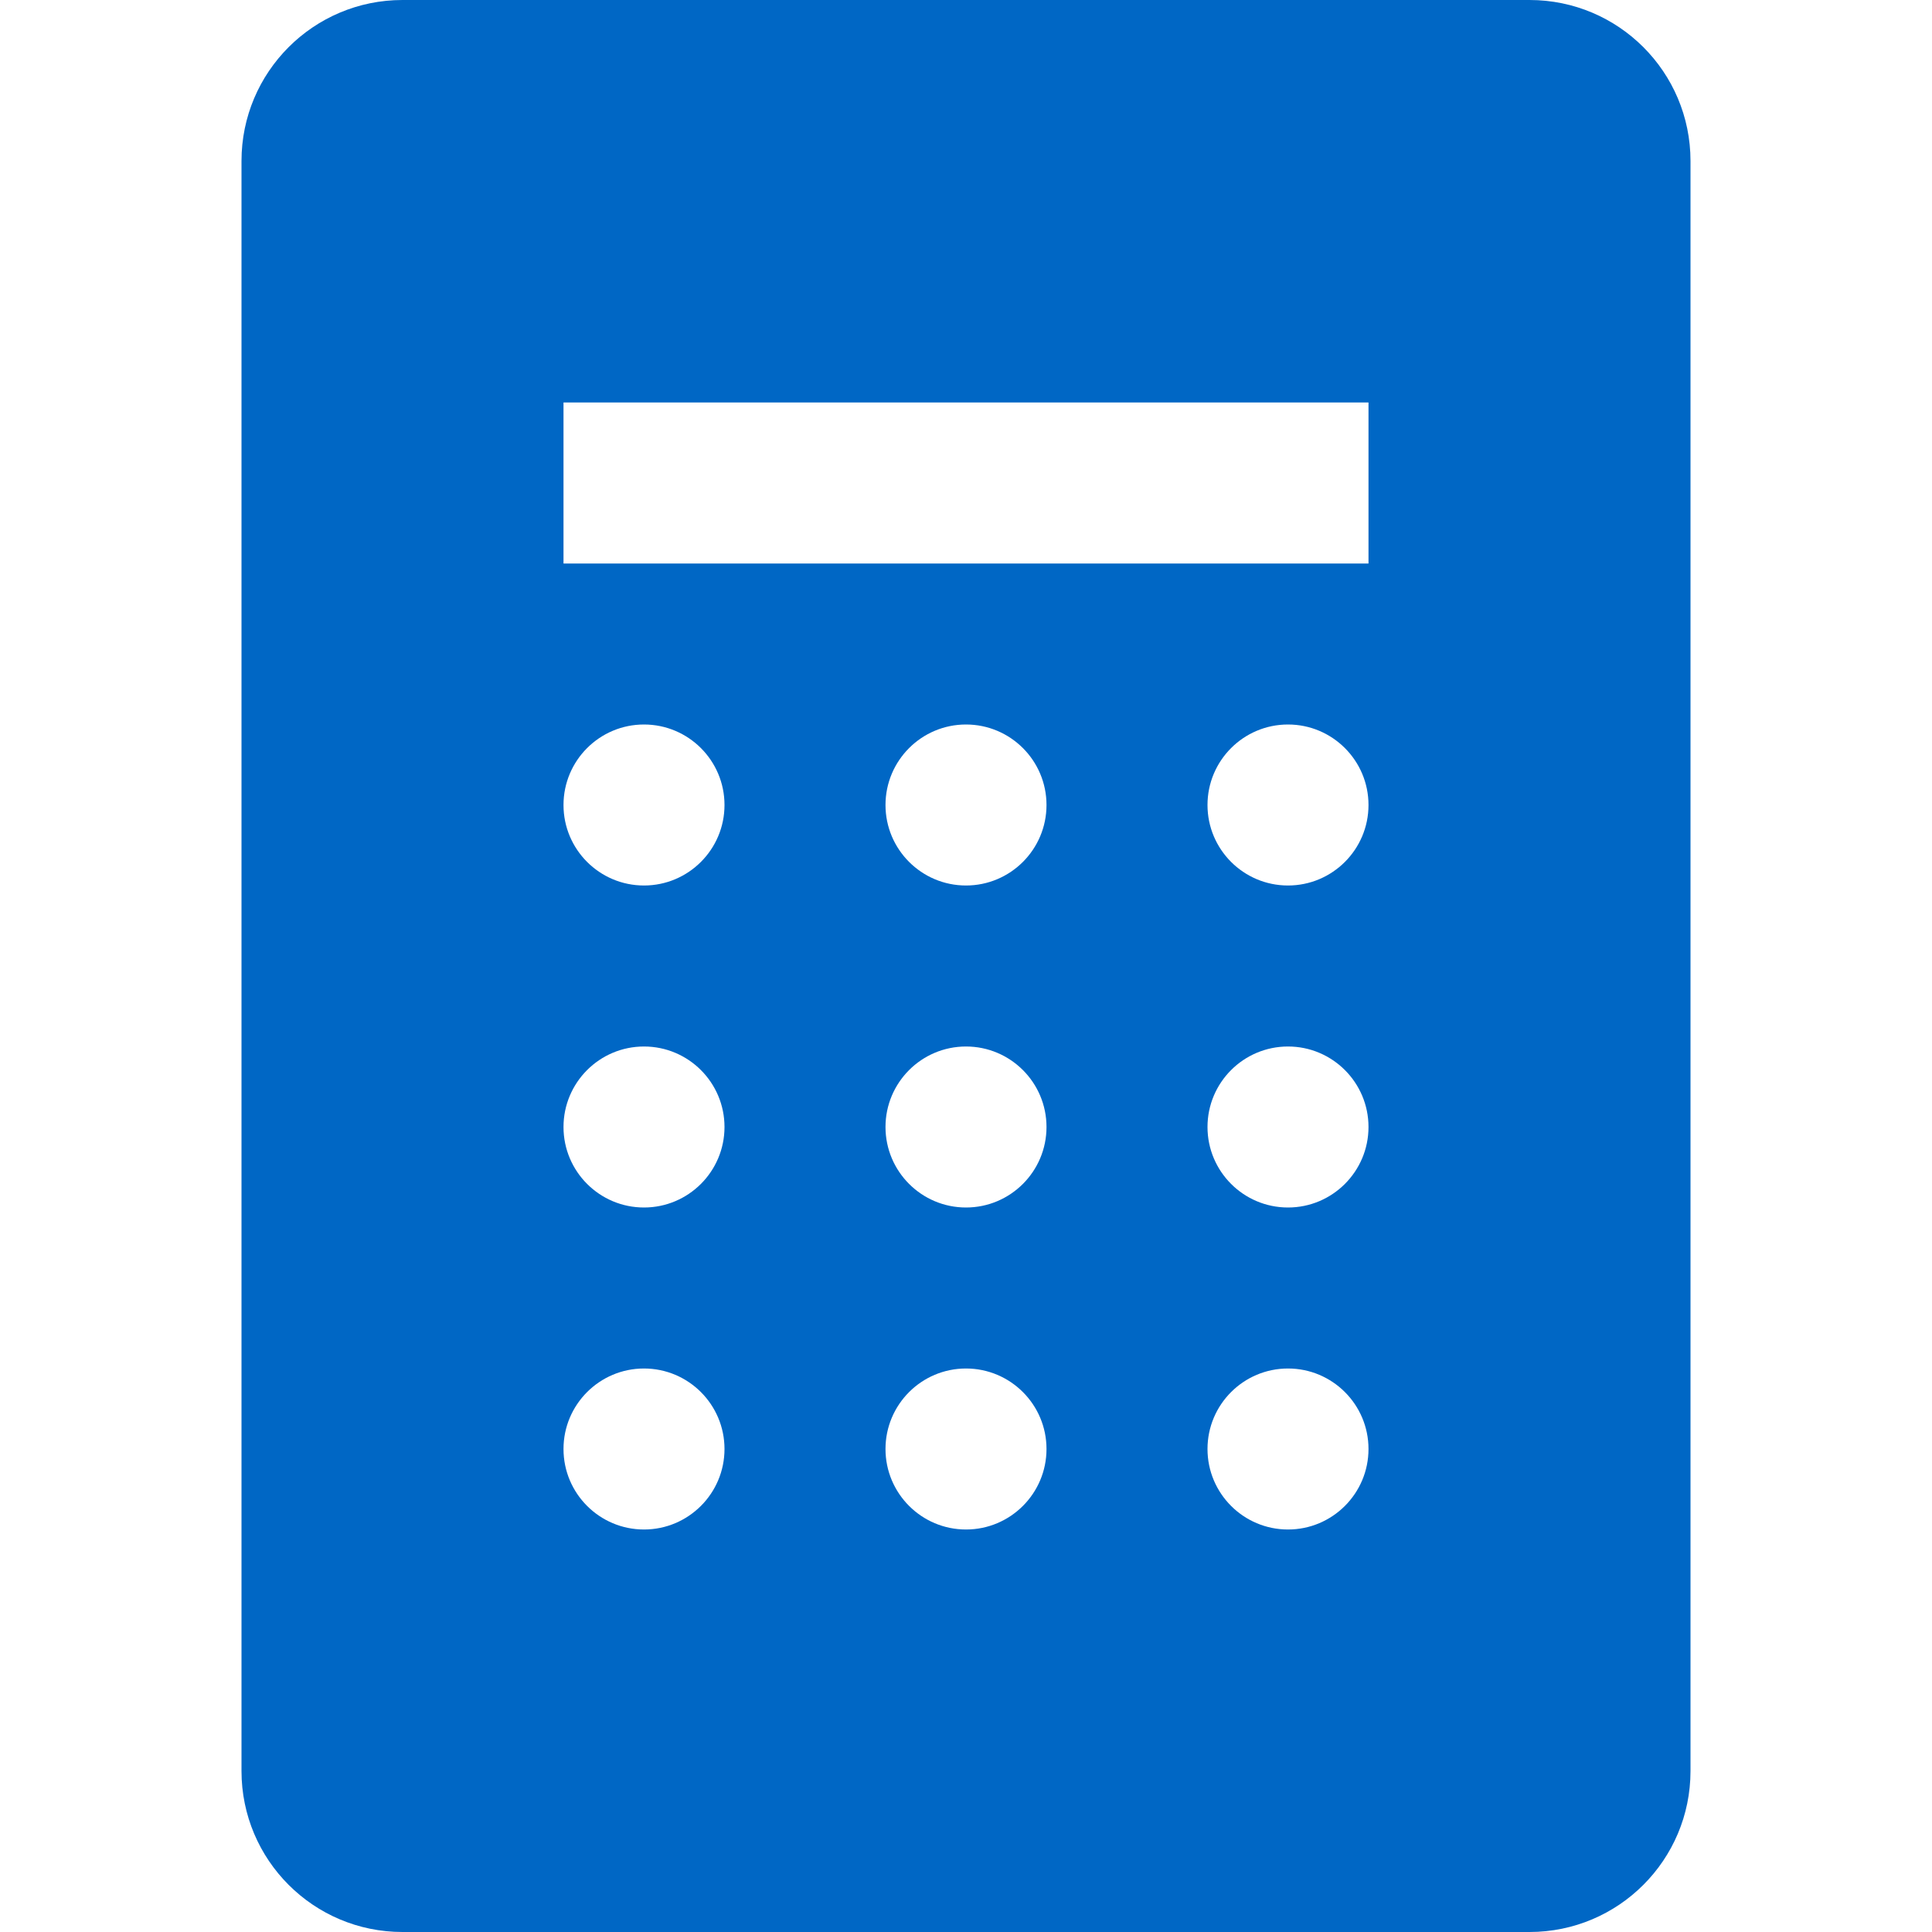 <svg id="CalculatorFilledBlue" width="24" height="24" viewBox="0 0 24 24" fill="none" xmlns="http://www.w3.org/2000/svg">
<path fill-rule="evenodd" clip-rule="evenodd" d="M19 0C20.105 0 21 0.895 21 2V22C21 23.105 20.105 24 19 24H5C3.895 24 3 23.105 3 22V2C3 0.895 3.895 0 5 0H19ZM8 17C8.552 17 9 17.448 9 18C9 18.552 8.552 19 8 19C7.448 19 7 18.552 7 18C7 17.448 7.448 17 8 17ZM12 17C12.552 17 13 17.448 13 18C13 18.552 12.552 19 12 19C11.448 19 11 18.552 11 18C11 17.448 11.448 17 12 17ZM16 17C16.552 17 17 17.448 17 18C17 18.552 16.552 19 16 19C15.448 19 15 18.552 15 18C15 17.448 15.448 17 16 17ZM8 13C8.552 13 9 13.448 9 14C9 14.552 8.552 15 8 15C7.448 15 7 14.552 7 14C7 13.448 7.448 13 8 13ZM12 13C12.552 13 13 13.448 13 14C13 14.552 12.552 15 12 15C11.448 15 11 14.552 11 14C11 13.448 11.448 13 12 13ZM16 13C16.552 13 17 13.448 17 14C17 14.552 16.552 15 16 15C15.448 15 15 14.552 15 14C15 13.448 15.448 13 16 13ZM8 9C8.552 9 9 9.448 9 10C9 10.552 8.552 11 8 11C7.448 11 7 10.552 7 10C7 9.448 7.448 9 8 9ZM12 9C12.552 9 13 9.448 13 10C13 10.552 12.552 11 12 11C11.448 11 11 10.552 11 10C11 9.448 11.448 9 12 9ZM16 9C16.552 9 17 9.448 17 10C17 10.552 16.552 11 16 11C15.448 11 15 10.552 15 10C15 9.448 15.448 9 16 9ZM17 5V7H7V5H17Z" fill="#0067C5"/>
</svg>
